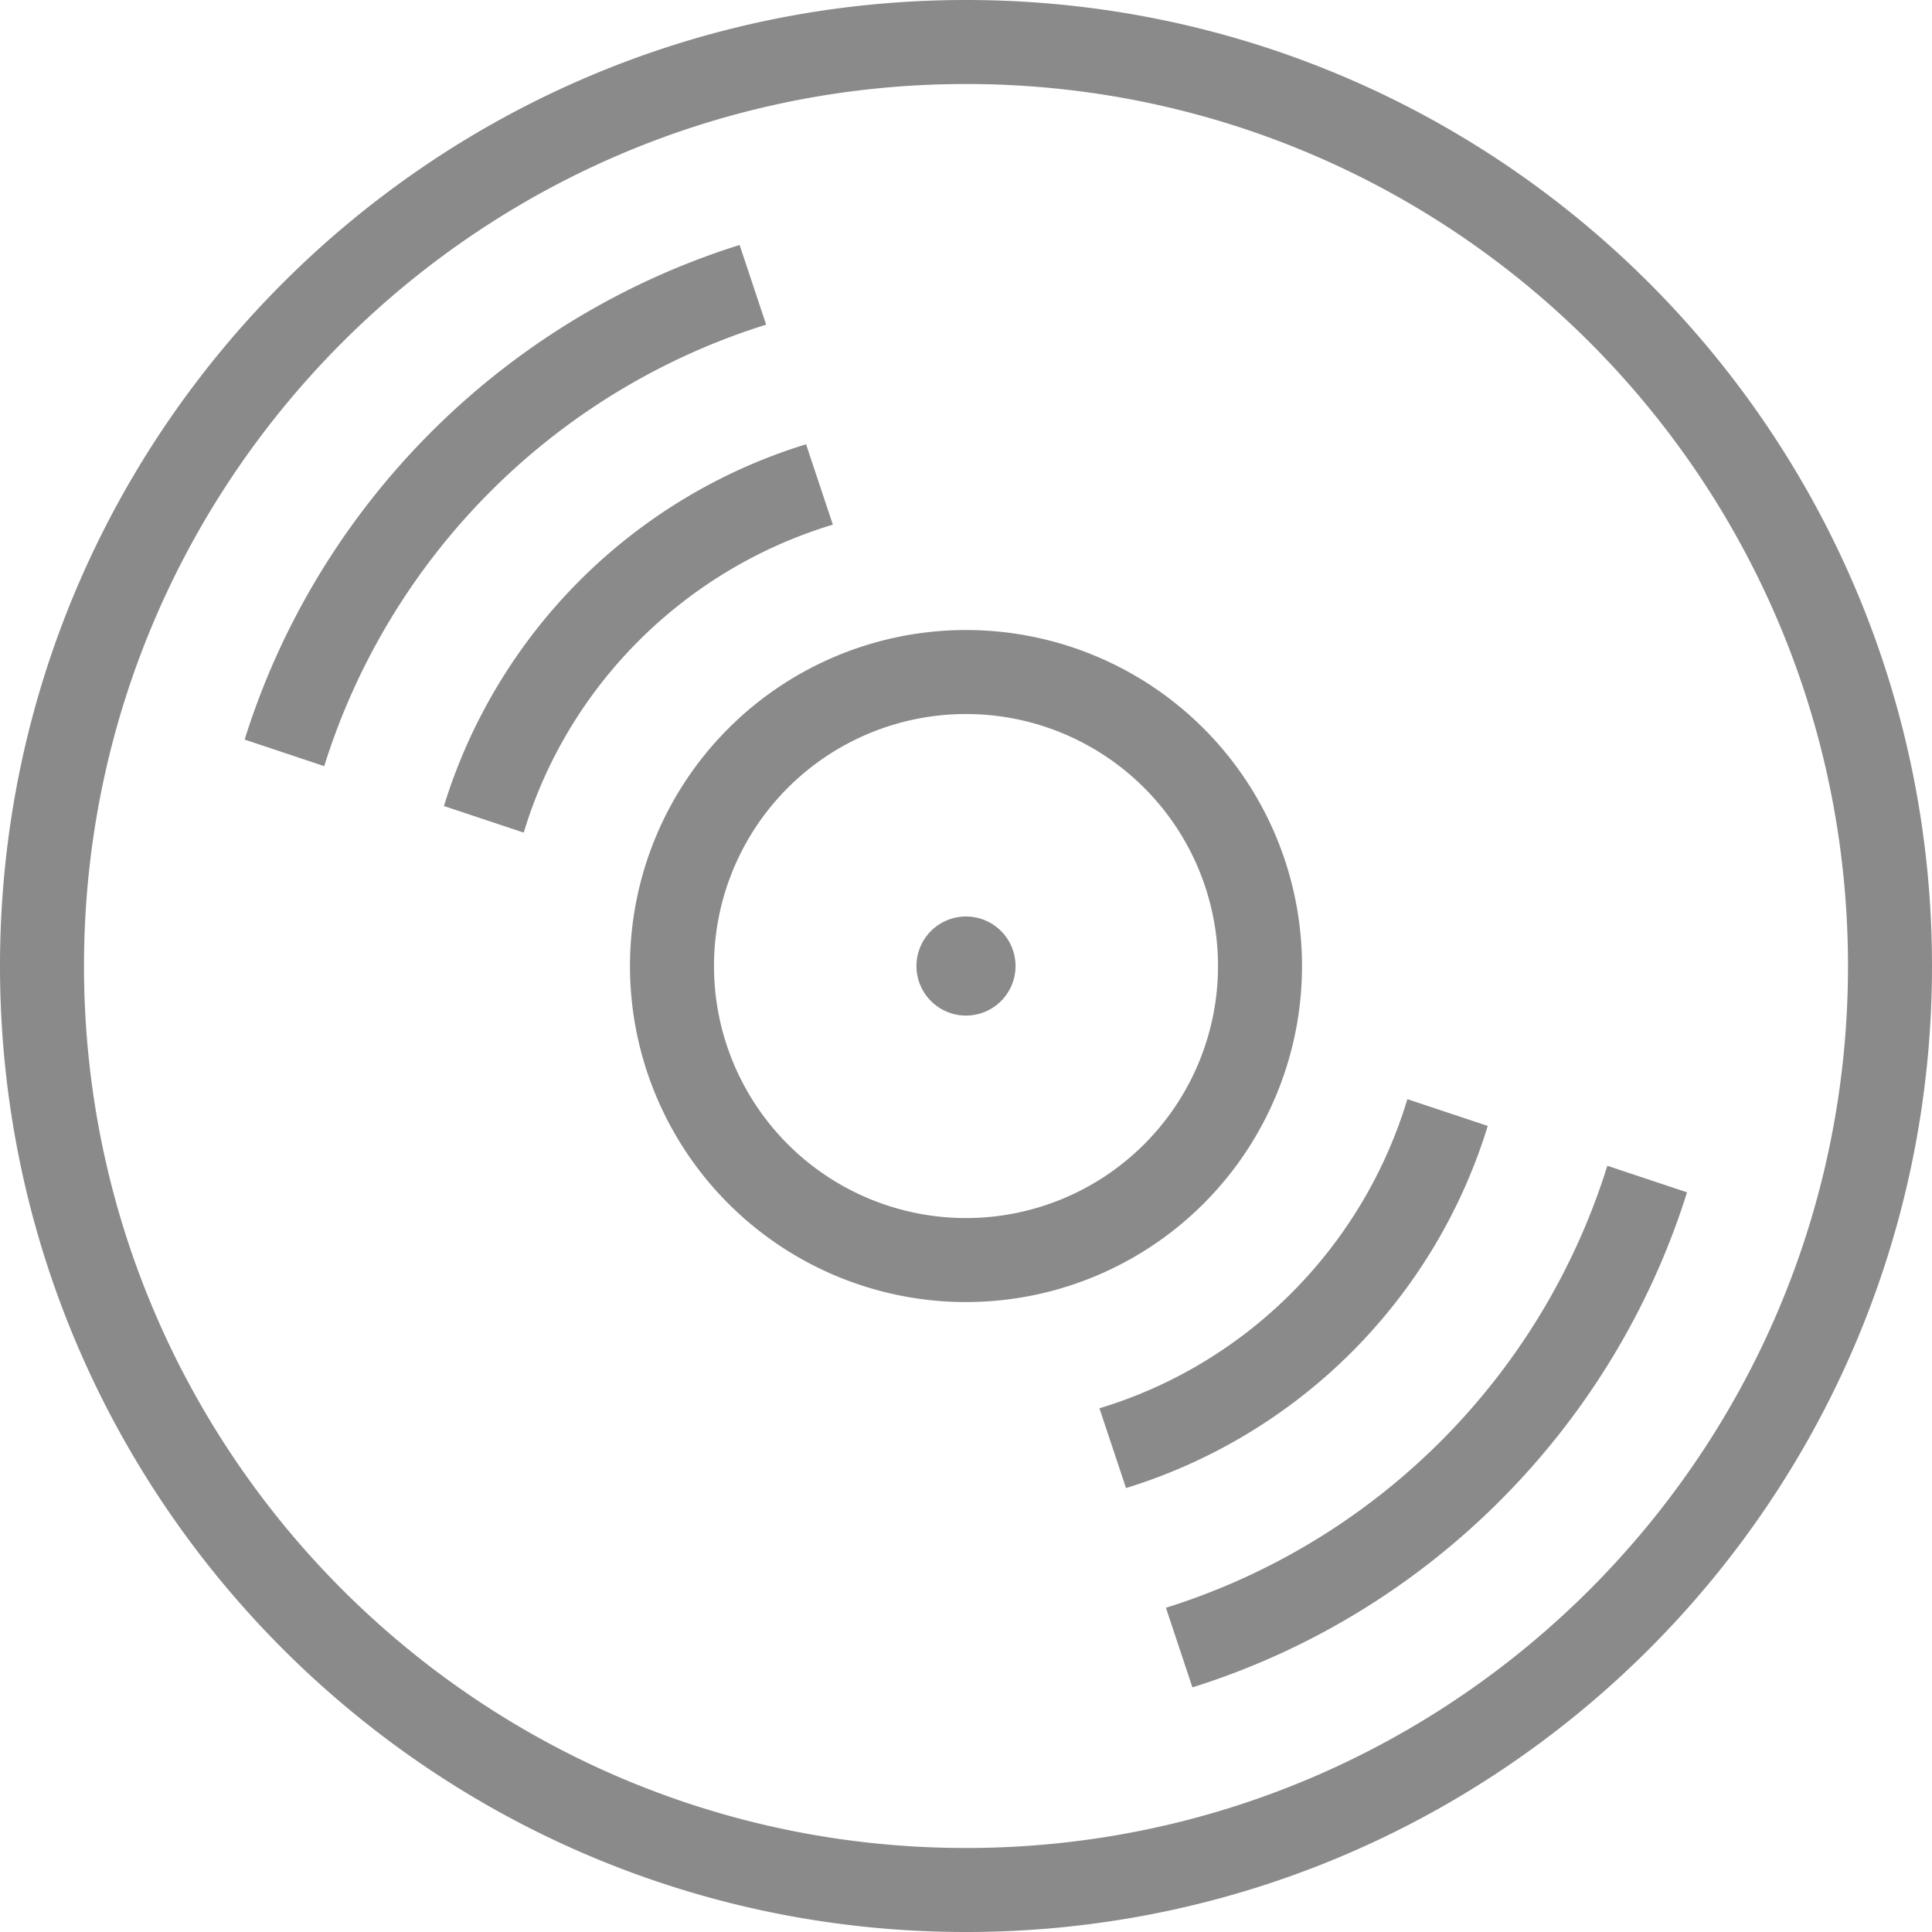 <svg class="icon" viewBox="0 0 1024 1024" xmlns="http://www.w3.org/2000/svg" width="200" height="200">
  <path d="M512 1024C229.212 1024 0 794.788 0 512S229.212 0 512 0c282.767 0 512 229.212 512 512s-229.233 512-512 512zm0-979.476C253.809 44.524 44.524 253.829 44.524 512c0 258.191 209.305 467.476 467.476 467.476 258.191 0 467.476-209.305 467.476-467.476 0-258.191-209.305-467.476-467.476-467.476zm120.013 849.838-14.05-42.21a356.905 356.905 0 0 0 233.964-234.27l42.23 14.07c-39.137 124.723-137.38 223.272-262.144 262.39zm-35.205-105.677-14.09-42.27c78.315-23.614 139.632-85.566 163.225-163.84l42.598 14.192a289.894 289.894 0 0 1-191.733 191.938zM512 690.115a178.094 178.094 0 1 1 0-356.189 178.094 178.094 0 0 1 0 356.189zm0-311.665a133.55 133.55 0 1 0 0 267.141 133.55 133.55 0 1 0 0-267.141zm0 159.826a26.255 26.255 0 1 1 0-52.51 26.255 26.255 0 0 1 0 52.51zm-234.414-96.973-42.291-14.09a289.894 289.894 0 0 1 191.938-191.734l14.193 42.598c-78.275 23.593-140.227 84.91-163.84 163.226zm-105.738-35.226-42.19-14.09c39.097-124.764 137.626-223.007 262.35-262.144l14.07 42.23a356.905 356.905 0 0 0-234.23 233.963z" fill="#8a8a8a"/>
</svg>
